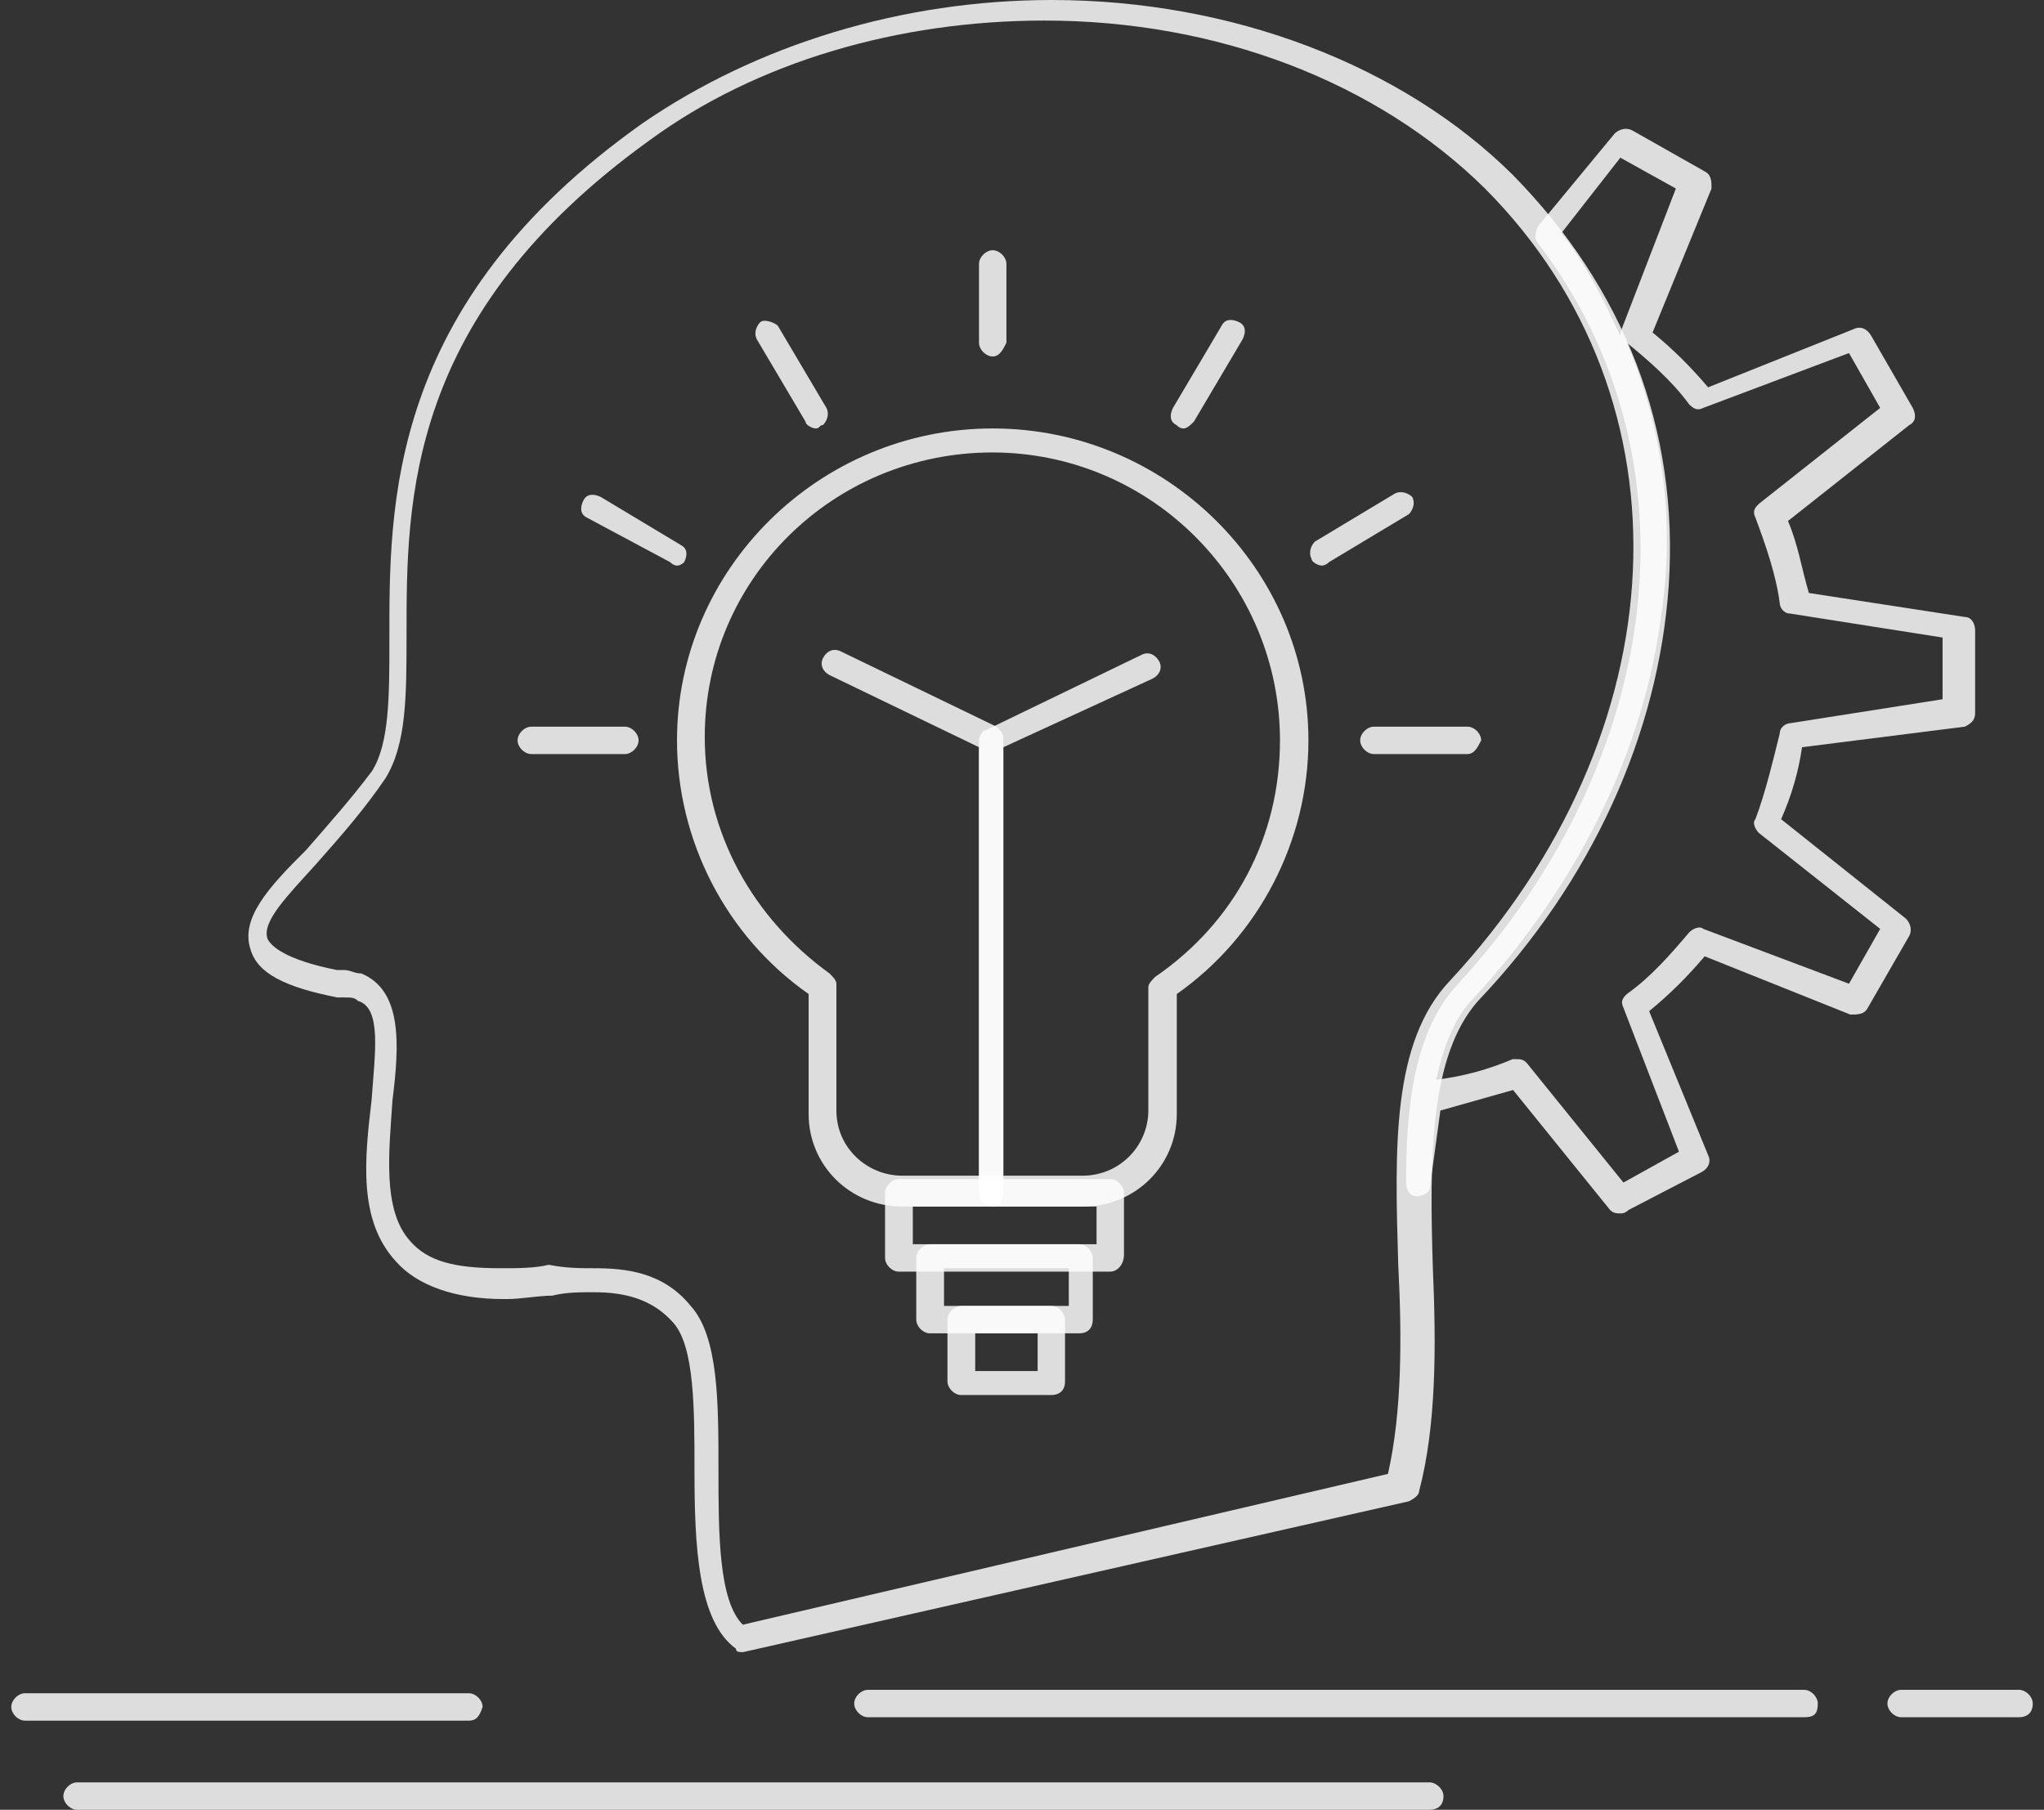 <svg width="131" height="116" viewBox="0 0 131 116" fill="none" xmlns="http://www.w3.org/2000/svg">
<rect x="0" y="0" width="131" height="116" fill="#333333" stroke="none"/>
<path d="M47.607 105.894C47.387 105.894 47.167 105.894 47.167 105.674C44.729 103.917 44.509 99.084 44.509 94.25C44.509 90.296 44.509 86.341 43.169 84.803C41.829 83.265 40.049 82.826 38.05 82.826C37.171 82.826 36.27 82.826 35.392 83.046C34.513 83.046 33.392 83.265 32.492 83.265H32.272C29.152 83.265 26.714 82.386 25.373 80.849C22.935 78.212 23.374 74.258 23.814 70.523C24.033 67.447 24.473 64.591 22.935 64.152C22.715 63.932 22.495 63.932 22.056 63.932H21.617C18.277 63.273 16.498 62.394 16.058 60.856C15.399 58.879 17.179 56.902 19.617 54.485C20.957 52.947 22.517 51.19 23.835 49.432C24.956 47.674 24.956 44.599 24.956 41.083C24.956 32.515 24.736 19.553 41.17 7.909C48.508 2.856 57.845 0 67.401 0C78.958 0 89.855 4.174 96.951 11.205C104.069 18.455 107.628 27.462 106.947 37.568C106.288 47.015 102.048 56.462 94.732 64.152C91.612 67.667 91.612 74.258 91.832 81.288C92.052 86.341 92.052 91.394 90.953 95.568C90.953 95.788 90.733 96.008 90.294 96.227L47.629 105.894H47.607ZM38.05 81.288C40.049 81.288 42.488 81.508 44.267 83.705C46.047 85.682 46.047 89.856 46.047 94.25C46.047 98.205 46.047 102.599 47.607 104.137L88.954 94.47C89.855 90.515 89.855 85.682 89.613 81.068C89.393 73.599 89.174 66.788 92.952 62.833C107.628 47.015 108.727 25.705 95.171 12.083C88.273 5.273 78.057 1.318 66.94 1.318C57.603 1.318 48.486 3.955 41.609 9.008C26.055 20.212 26.055 32.076 26.055 40.644C26.055 44.599 26.055 47.674 24.714 49.871C23.374 51.849 21.836 53.606 20.276 55.364C18.497 57.341 16.717 59.099 17.157 60.197C17.377 60.636 18.277 61.515 21.595 62.174H22.034C22.473 62.174 22.693 62.394 23.154 62.394C25.813 63.492 25.593 67.008 25.154 70.523C24.934 73.818 24.495 77.553 26.274 79.53C27.395 80.849 29.152 81.288 32.052 81.288H32.272C33.151 81.288 34.271 81.288 35.172 81.068C36.292 81.288 37.171 81.288 38.05 81.288Z" fill="white" fill-opacity="0.83"/>
<path d="M69.379 77.334H57.823C54.483 77.334 51.825 74.697 51.825 71.402V63.712C46.486 59.978 43.389 53.826 43.389 47.455C43.389 36.47 52.506 27.462 63.623 27.462C74.74 27.462 83.857 36.47 83.857 47.455C83.857 53.826 80.737 59.978 75.421 63.712V71.402C75.421 74.697 72.762 77.334 69.423 77.334H69.379ZM63.623 29C53.407 29 45.168 37.129 45.168 47.235C45.168 53.387 48.288 58.879 53.165 62.394C53.385 62.614 53.605 62.834 53.605 63.053V71.182C53.605 73.599 55.604 75.356 57.823 75.356H69.379C71.817 75.356 73.597 73.379 73.597 71.182V63.273C73.597 63.053 73.817 62.834 74.036 62.614C79.155 59.099 82.033 53.606 82.033 47.455C82.033 37.349 73.817 29 63.579 29H63.623Z" fill="white" fill-opacity="0.83"/>
<path d="M63.623 77.334C63.184 77.334 62.744 76.895 62.744 76.456V47.456C62.744 47.236 62.964 46.797 63.184 46.797L73.18 41.963C73.619 41.743 74.058 41.963 74.3 42.403C74.52 42.842 74.3 43.281 73.861 43.501L64.304 47.895V76.456C64.304 76.895 64.084 77.334 63.645 77.334H63.623Z" fill="white" fill-opacity="0.83"/>
<path d="M63.621 77.114C63.182 77.114 62.743 76.674 62.743 76.235V47.894L53.186 43.28C52.746 43.061 52.527 42.621 52.746 42.182C52.966 41.742 53.406 41.523 53.867 41.742L63.863 46.576C64.083 46.795 64.302 47.015 64.302 47.235V76.015C64.302 76.674 64.083 77.114 63.643 77.114H63.621Z" fill="white" fill-opacity="0.83"/>
<path d="M75.837 27.462C75.69 27.462 75.544 27.389 75.397 27.242C74.958 27.022 74.958 26.583 75.177 26.144L78.297 20.871C78.517 20.431 78.956 20.431 79.418 20.651C79.857 20.871 79.857 21.31 79.637 21.75L76.518 27.022C76.298 27.242 76.078 27.462 75.859 27.462H75.837Z" fill="white" fill-opacity="0.83"/>
<path d="M84.713 36.251C84.493 36.251 84.054 36.031 84.054 35.811C83.834 35.372 84.054 34.932 84.274 34.713L89.393 31.637C89.832 31.417 90.293 31.637 90.513 31.857C90.733 32.296 90.513 32.735 90.293 32.955L85.174 36.031C84.955 36.251 84.735 36.251 84.735 36.251H84.713Z" fill="white" fill-opacity="0.83"/>
<path d="M94.05 48.333H88.053C87.613 48.333 87.174 47.894 87.174 47.455C87.174 47.015 87.613 46.576 88.053 46.576H94.05C94.49 46.576 94.929 47.015 94.929 47.455C94.709 47.894 94.49 48.333 94.05 48.333Z" fill="white" fill-opacity="0.83"/>
<path d="M52.284 27.462C52.064 27.462 51.625 27.242 51.625 27.023L48.505 21.75C48.285 21.311 48.505 20.871 48.725 20.652C48.944 20.432 49.604 20.651 49.845 20.871L52.965 26.144C53.185 26.583 52.965 27.023 52.745 27.242C52.526 27.242 52.526 27.462 52.306 27.462H52.284Z" fill="white" fill-opacity="0.83"/>
<path d="M43.388 36.251C43.242 36.251 43.095 36.177 42.949 36.031L37.61 33.175C37.171 32.955 37.171 32.516 37.39 32.076C37.61 31.637 38.05 31.637 38.511 31.857L43.63 34.932C44.069 35.152 44.069 35.592 43.849 36.031C43.849 36.031 43.63 36.251 43.41 36.251H43.388Z" fill="white" fill-opacity="0.83"/>
<path d="M40.048 48.333H34.051C33.611 48.333 33.172 47.894 33.172 47.455C33.172 47.015 33.611 46.576 34.051 46.576H40.048C40.488 46.576 40.927 47.015 40.927 47.455C40.927 47.894 40.488 48.333 40.048 48.333Z" fill="white" fill-opacity="0.83"/>
<path d="M63.623 22.848C63.184 22.848 62.744 22.409 62.744 21.969V16.916C62.744 16.477 63.184 16.038 63.623 16.038C64.062 16.038 64.502 16.477 64.502 16.916V21.969C64.282 22.409 64.062 22.848 63.623 22.848Z" fill="white" fill-opacity="0.83"/>
<path d="M71.157 81.507H57.602C57.162 81.507 56.723 81.068 56.723 80.629V76.454C56.723 76.015 57.162 75.576 57.602 75.576H71.157C71.596 75.576 72.036 76.015 72.036 76.454V80.409C72.036 81.068 71.596 81.507 71.157 81.507ZM58.502 79.75H70.278V77.333H58.502V79.75Z" fill="white" fill-opacity="0.83"/>
<path d="M69.158 85.462H59.601C59.162 85.462 58.723 85.023 58.723 84.583V80.629C58.723 80.189 59.162 79.75 59.601 79.75H69.158C69.598 79.75 70.037 80.189 70.037 80.629V84.583C70.037 85.023 69.817 85.462 69.158 85.462ZM60.502 83.705H68.499V81.288H60.502V83.705Z" fill="white" fill-opacity="0.83"/>
<path d="M67.379 89.417H61.601C61.162 89.417 60.723 88.977 60.723 88.538V84.583C60.723 84.144 61.162 83.705 61.601 83.705H67.379C67.819 83.705 68.258 84.144 68.258 84.583V88.538C68.258 89.197 67.819 89.417 67.379 89.417ZM62.502 87.879H66.501V85.462H62.502V87.879Z" fill="white" fill-opacity="0.83"/>
<path d="M91.612 116H4.941C4.502 116 4.062 115.56 4.062 115.121C4.062 114.682 4.502 114.242 4.941 114.242H91.612C92.051 114.242 92.513 114.682 92.513 115.121C92.513 115.78 92.073 116 91.612 116Z" fill="white" fill-opacity="0.83"/>
<path d="M115.624 110.068H55.625C55.185 110.068 54.746 109.629 54.746 109.189C54.746 108.75 55.185 108.311 55.625 108.311H115.624C116.064 108.311 116.503 108.75 116.503 109.189C116.503 109.848 116.283 110.068 115.624 110.068Z" fill="white" fill-opacity="0.83"/>
<path d="M129.401 110.068H121.844C121.404 110.068 120.965 109.629 120.965 109.189C120.965 108.75 121.404 108.311 121.844 108.311H129.401C129.841 108.311 130.28 108.75 130.28 109.189C130.28 109.848 129.841 110.068 129.401 110.068Z" fill="white" fill-opacity="0.83"/>
<path d="M30.052 110.287H1.601C1.162 110.287 0.723 109.848 0.723 109.409C0.723 108.969 1.162 108.53 1.601 108.53H30.052C30.492 108.53 30.931 108.969 30.931 109.409C30.711 110.068 30.492 110.287 30.052 110.287Z" fill="white" fill-opacity="0.83"/>
<path d="M103.848 77.773C103.629 77.773 103.409 77.773 103.189 77.553L96.972 69.864C95.412 70.303 93.852 70.743 92.314 71.182L91.655 76.016C91.655 76.455 91.216 76.675 90.776 76.675C90.337 76.675 90.117 76.235 90.117 75.796C90.117 71.182 90.557 66.129 93.457 63.053C106.792 48.553 109.011 29.22 98.576 15.599C98.356 15.379 98.356 14.94 98.576 14.5L103.475 8.569C103.694 8.349 104.134 8.129 104.595 8.349L109.253 10.985C109.692 11.205 109.692 11.644 109.692 12.084L105.913 21.311C107.254 22.409 108.352 23.508 109.473 24.826L118.81 21.091C119.249 20.872 119.688 21.091 119.93 21.531L122.588 26.144C122.808 26.584 122.808 27.023 122.369 27.243L114.591 33.394C115.251 34.932 115.47 36.47 115.932 38.008L125.928 39.546C126.367 39.546 126.587 39.985 126.587 40.425V45.697C126.587 46.137 126.367 46.356 125.928 46.576L115.492 47.894C115.273 49.432 114.833 50.97 114.152 52.508L122.149 58.879C122.369 59.099 122.588 59.538 122.369 59.978L119.71 64.591C119.491 65.031 119.051 65.031 118.59 65.031L109.253 61.296C108.132 62.614 107.034 63.712 105.694 64.811L109.473 74.038C109.692 74.478 109.472 74.917 109.033 75.137L104.376 77.553C104.156 77.773 103.936 77.773 103.936 77.773H103.848ZM97.169 67.887C97.389 67.887 97.609 67.887 97.829 68.106L104.046 75.796L107.605 73.819L104.046 64.591C103.826 64.152 104.046 63.932 104.266 63.712C105.826 62.614 107.144 61.076 108.264 59.758C108.484 59.538 108.923 59.319 109.165 59.538L118.502 63.053L120.501 59.538L112.724 53.387C112.504 53.167 112.285 52.728 112.504 52.508C113.163 50.75 113.625 48.773 114.064 47.016C114.064 46.576 114.504 46.356 114.723 46.356L124.5 44.819V40.864L114.723 39.326C114.284 39.326 114.064 38.887 114.064 38.667C113.844 36.91 113.163 34.932 112.504 33.175C112.285 32.735 112.504 32.516 112.724 32.296L120.501 26.144L118.502 22.629L109.165 26.144C108.726 26.364 108.506 26.144 108.264 25.925C107.144 24.387 105.606 23.069 104.266 21.97C106.485 27.243 107.385 33.175 106.485 39.326C105.364 48.114 101.146 56.682 94.489 63.932C93.149 65.25 92.49 67.228 92.05 69.205C93.83 68.985 95.39 68.546 96.95 67.887H97.169ZM100.069 14.94C101.629 16.917 102.728 19.114 103.848 21.531V21.311L107.407 12.084L103.848 10.106L100.069 14.94Z" fill="white" fill-opacity="0.83"/>
</svg>
